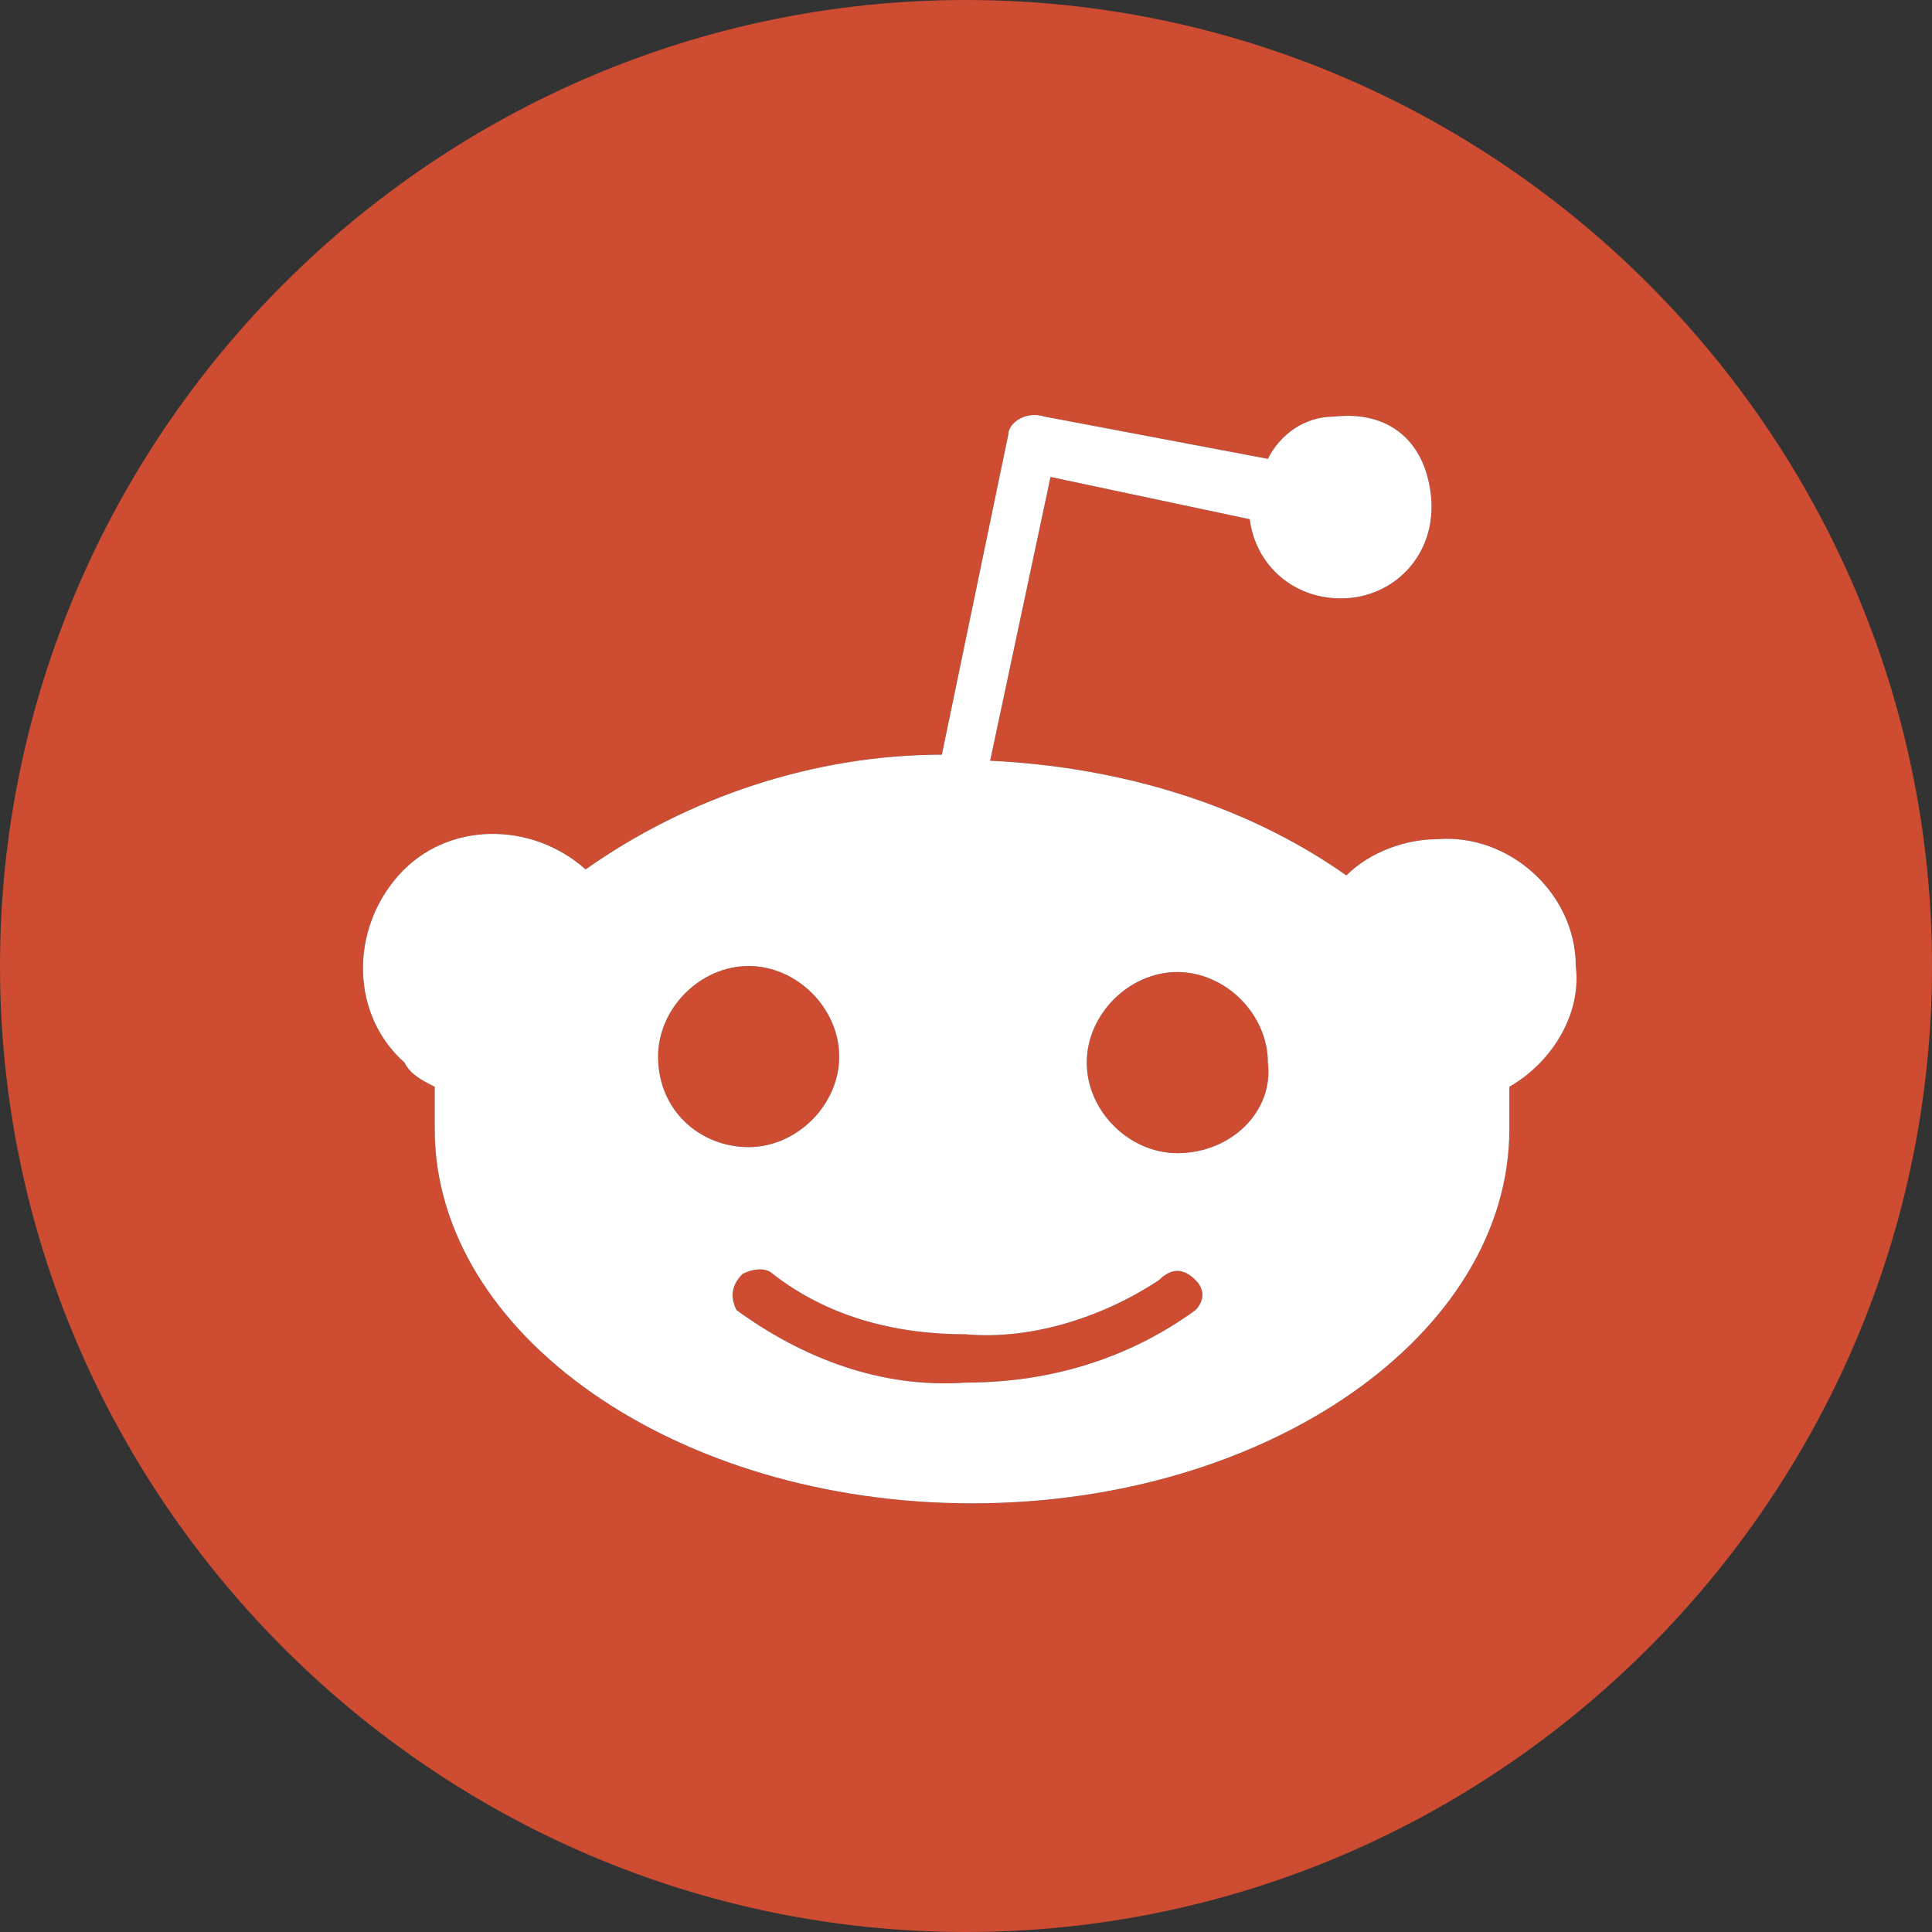 <?xml version="1.0" encoding="UTF-8"?>
<!DOCTYPE svg PUBLIC "-//W3C//DTD SVG 1.1//EN" "http://www.w3.org/Graphics/SVG/1.1/DTD/svg11.dtd">
<svg version="1.1" id="Layer_1" xmlns="http://www.w3.org/2000/svg" xmlns:xlink="http://www.w3.org/1999/xlink" x="0px" y="0px" width="32px" height="32px" viewBox="0 0 32 32" enable-background="new 0 0 32 32" xml:space="preserve">
  <rect x="0" y="0" width="32" height="32" fill="#333333" stroke="none"/>
  <g id="icon">
    <path d="M21,17.6c0.1,0.8,-0.6,1.5,-1.5,1.5c-0.8,0,-1.5,-0.7,-1.5,-1.5s0.7,-1.5,1.5,-1.5S21,16.8,21,17.6zM19.2,21.2c-0.9,0.6,-2.1,1,-3.2,0.9c-1.2,0,-2.3,-0.3,-3.2,-1c-0.1,-0.1,-0.3,-0.1,-0.5,0c-0.2,0.2,-0.2,0.4,-0.1,0.6c1.1,0.8,2.4,1.3,3.8,1.2c1.4,0,2.7,-0.4,3.8,-1.2c0.1,-0.1,0.2,-0.3,0,-0.5S19.4,21,19.2,21.2zM13.9,17.5c0,-0.8,-0.7,-1.5,-1.5,-1.5s-1.5,0.7,-1.5,1.5c0,0.9,0.7,1.5,1.5,1.5S13.9,18.3,13.9,17.5zM32,16c0,8.8,-7.2,16,-16,16S0,24.8,0,16S7.2,0,16,0S32,7.2,32,16zM26.1,16c0,-1.2,-1.1,-2.2,-2.3,-2.1c-0.5,0,-1.1,0.2,-1.5,0.6c-1.7,-1.2,-3.8,-1.8,-5.9,-1.9l1,-4.7l3.3,0.7c0.1,0.8,0.8,1.4,1.7,1.3c0.8,-0.1,1.4,-0.8,1.3,-1.7s-0.7,-1.4,-1.6,-1.3c-0.5,0,-0.9,0.3,-1.1,0.7l-3.7,-0.7c-0.3,-0.1,-0.6,0.1,-0.6,0.3l-1.1,5.3c-2.1,0,-4.2,0.7,-5.9,1.9c-0.9,-0.8,-2.3,-0.8,-3.1,0.1s-0.8,2.3,0.1,3.1c0.1,0.2,0.3,0.3,0.5,0.4c0,0.2,0,0.4,0,0.7c0,3.4,4,6.2,8.9,6.2s8.9,-2.8,8.9,-6.2c0,-0.2,0,-0.4,0,-0.7C25.7,17.6,26.2,16.8,26.1,16z" fill="#CD4C32"/>
    <path d="M26.1,16c0,-1.2,-1.1,-2.2,-2.3,-2.1c-0.5,0,-1.1,0.2,-1.5,0.6c-1.7,-1.2,-3.8,-1.8,-5.9,-1.9l1,-4.7l3.3,0.7c0.1,0.8,0.8,1.4,1.7,1.3c0.8,-0.1,1.4,-0.8,1.3,-1.7s-0.7,-1.4,-1.6,-1.3c-0.5,0,-0.9,0.3,-1.1,0.7l-3.7,-0.7c-0.3,-0.1,-0.6,0.1,-0.6,0.3l0,0l-1.1,5.3c-2.1,0,-4.2,0.7,-5.9,1.9c-0.9,-0.8,-2.3,-0.8,-3.1,0.1s-0.8,2.3,0.1,3.1c0.1,0.2,0.3,0.3,0.5,0.4c0,0.2,0,0.4,0,0.7c0,3.4,4,6.2,8.9,6.2s8.9,-2.8,8.9,-6.2c0,-0.2,0,-0.4,0,-0.7C25.7,17.6,26.2,16.8,26.1,16zM10.9,17.5c0,-0.8,0.7,-1.5,1.5,-1.5s1.5,0.7,1.5,1.5s-0.7,1.5,-1.5,1.5S10.9,18.4,10.9,17.5zM19.8,21.7c-1.1,0.8,-2.4,1.2,-3.8,1.2c-1.4,0.1,-2.7,-0.4,-3.8,-1.2c-0.1,-0.2,-0.1,-0.4,0.1,-0.6c0.2,-0.1,0.4,-0.1,0.5,0c0.9,0.7,2,1,3.2,1c1.1,0.1,2.3,-0.3,3.2,-0.9c0.2,-0.2,0.4,-0.2,0.6,0S19.9,21.6,19.8,21.7L19.8,21.7L19.8,21.7L19.8,21.7zM19.5,19.1c-0.8,0,-1.5,-0.7,-1.5,-1.5s0.7,-1.5,1.5,-1.5s1.5,0.7,1.5,1.5C21.1,18.4,20.4,19.1,19.5,19.1L19.5,19.1L19.5,19.1z" fill="#FFFFFF"/>
  </g>
</svg>

